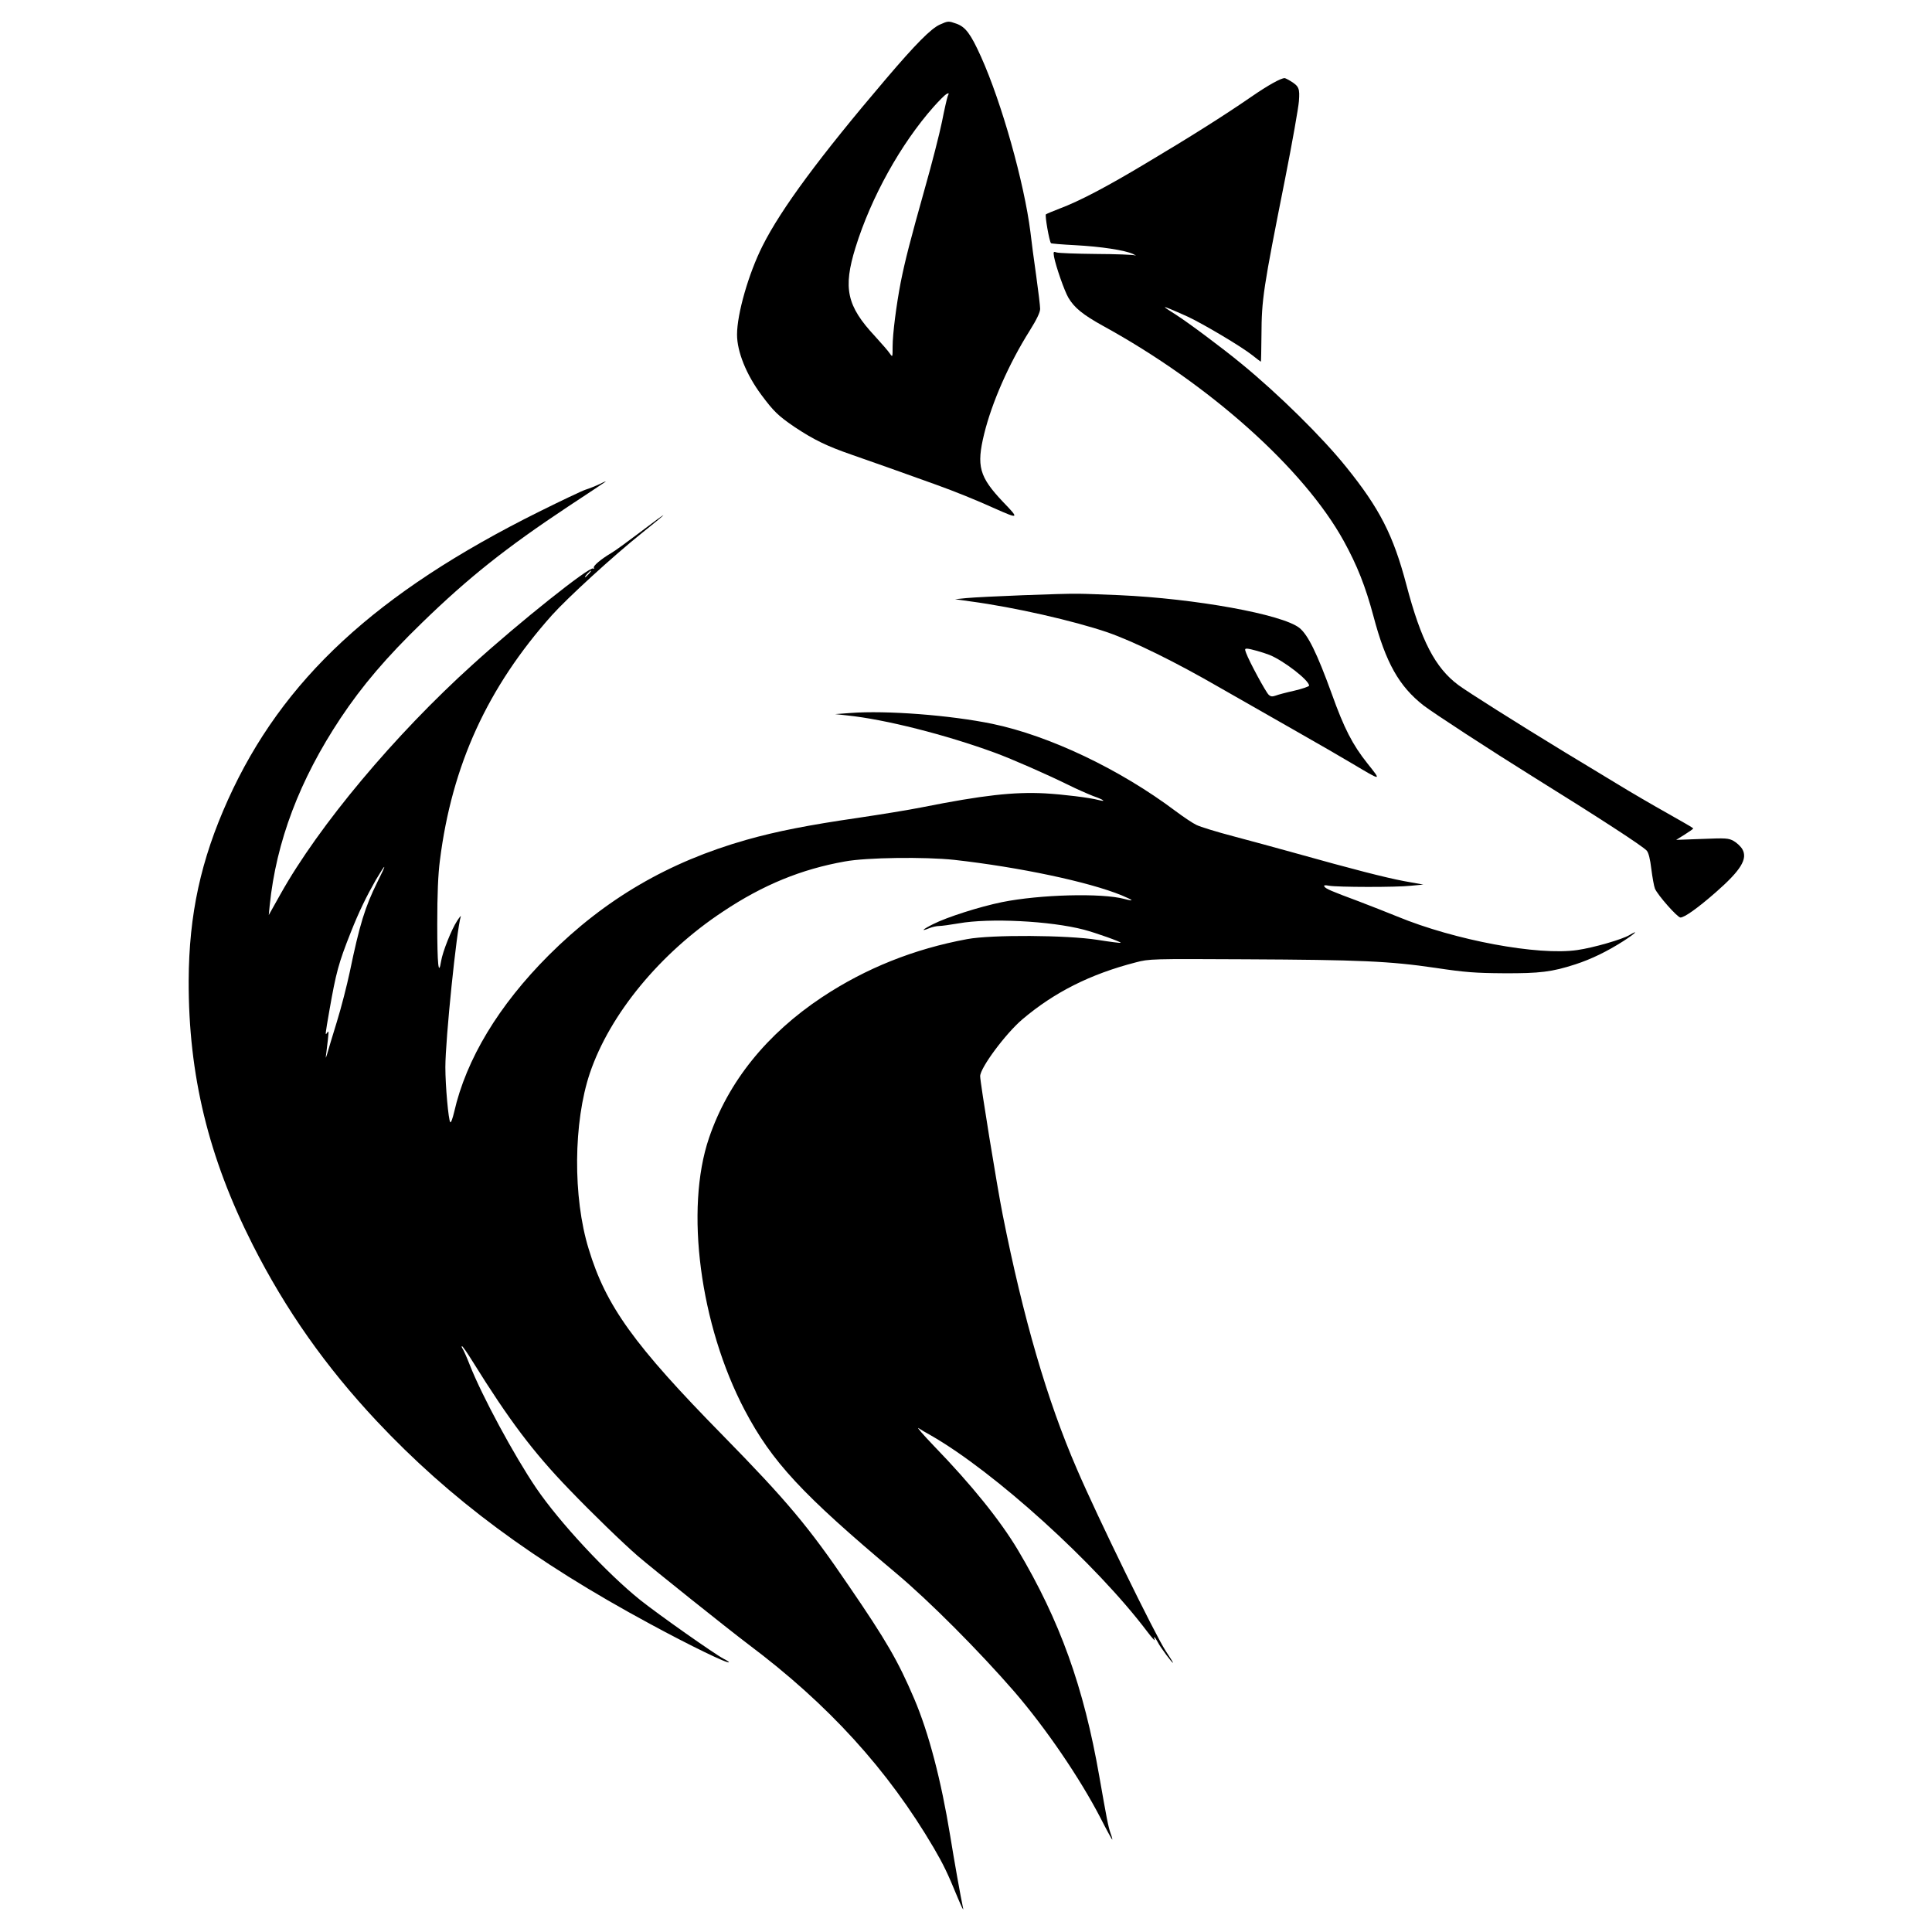 <svg version="1.2" xmlns="http://www.w3.org/2000/svg" viewBox="0 0 2048 2048" width="2048" height="2048">
	<title>foxieLogo</title>
	<style>
		.s0 { fill: #000000 } 
	</style>
	<filter id="f0">
		<feFlood flood-color="#ffffff" flood-opacity="1" />
		<feBlend mode="normal" in2="SourceGraphic"/>
		<feComposite in2="SourceAlpha" operator="in" />
	</filter>
	<g id="Layer" filter="url(#f0)">
		<path id="Layer" fill-rule="evenodd" class="s0" d="m1014.1 25.2c9.4 3.5 14.8 10.5 25.8 34.9 21.9 48.6 45.8 133.6 52.4 185.9 1 8.9 3.7 29.7 6.1 46.2 2.3 16.3 4.2 32.3 4.2 35.2 0 3.6-3.6 11.2-11 23-22.4 35.6-40.2 76.5-48.3 109.4-8.4 34.4-5.3 45.6 20.1 72.4 17.2 17.8 16.8 18.2-8.4 7-20.8-9.4-42.6-18.2-63.2-25.6-33.2-12-66.3-23.7-89-31.6-26.3-9.1-40.1-15.8-60.7-29.5-17-11.6-22-16.4-35-33.9-16-21.5-25.8-45.9-25.8-63.9 0-22 12.2-64.6 27-94 19.7-39.3 60.8-94.8 130.9-177.1 31.6-37.1 47.6-53.2 57-57.5 9-4 9.1-4 17.9-0.9zm-24.4 88c-35 39.5-66.3 96-82.8 149.1-13.4 43.3-9.3 62 20.6 94.1 7.1 7.8 14.3 16 15.8 18.4 2.9 4.1 2.9 4 2.9-7.2 0-13.8 4-44.5 8.6-68.4 4.7-23.5 10-44 25.6-99.6 7.4-26 15.5-57.7 18.1-70.4 2.5-12.8 5.3-25 6.1-27.2 1.6-3.4 1.4-3.8-1.5-2.2-1.7 1-7.7 7-13.4 13.4z"/>
		<path id="Layer" class="s0" d="m1368 85.9c9.1 5.6 9.9 7.9 8.9 21.4-0.5 6.7-7 43.7-14.6 82-23.4 117.6-24.9 127.6-25.1 166.1-0.2 15.5-0.3 28-0.7 28-0.1 0-4.4-3.1-9.2-7-11.6-9.2-52.1-33.2-68.4-40.8-16.8-7.5-24.1-10.6-24.1-9.9 0 0.3 5.2 3.9 11.4 7.7 12.5 7.9 48.8 34.9 69.7 52.1 39.2 32.1 85.7 77.9 111 109.4 35.6 44.1 50 72.3 63.9 124.9 15.6 59.2 30.4 87.9 55 106.3 9.4 7 62.2 40.4 113.3 71.5 14.6 8.7 39 23.7 54.2 32.8 15.1 9.3 39.6 23.5 54.4 31.8 15 8.4 27 15.4 27.2 15.9 0 0.6-4.2 3.5-9.1 6.6l-9 5.6 27.5-1c25.1-1 28-0.9 33.5 2.2 3.3 1.9 7.4 5.7 9.1 8.6 6 10.3-1.5 22.5-28.5 46.1-18.9 16.5-32.8 26.4-37.1 26.4-3.3-0.2-23.9-23.5-27-30.6-1-2.5-2.7-12-3.8-20.7-1.3-10.9-2.9-17.2-4.9-19.6-4.2-4.7-49-33.9-120.8-78.5-45-28-104.8-67-115.8-75.4-25.9-20.3-40-45.1-53.1-94.7-8.6-32-17.2-53.6-31.4-79.5-42.3-76.7-142.3-166.2-255.5-228.3-21.1-11.7-30.2-19.1-36.4-29.6-4.3-7.2-13.4-33.5-15.3-43.6-0.8-5.3-0.7-5.7 2.8-4.5 2.2 0.7 20.9 1.4 41.7 1.6 20.8 0.1 39.4 0.8 41.3 1.5 1.8 0.5 1 0-2.1-1.5-8.8-4-33.5-7.8-61.2-9.3-13.9-0.7-25.6-1.7-25.7-2.1-1.9-2.2-6.6-29.5-5.4-30.6 0.9-0.6 7.4-3.4 14.5-6.1 21.1-7.9 50-23.1 91.5-48 45.9-27.3 83.2-50.8 112-70.7 17.7-12.2 31.1-19.6 35.1-19.6 0.5 0 3.3 1.3 6.2 3.1z"/>
		<path id="Layer" fill-rule="evenodd" class="s0" d="m641.5 510.9c-1.7 1.2-19.4 13-39.5 26.2-65.5 43.5-105.3 75.1-154.5 122.9-37.9 36.7-63.5 66.8-86.5 101.3-43.5 65.5-68.2 130.9-75.1 198.4l-1 10.3 12.5-22.3c40.7-72.7 120.9-168.5 203.6-243.2 49.8-45.2 124-104.3 127.8-101.9 1 0.7 1.4 0.5 0.7-0.7-1.1-1.9 7.4-9.1 18.7-15.8 3.8-2.2 16.5-11.5 28.3-20.4 34-25.8 35.6-26 4-0.7-30.6 24.5-78.7 68.5-95.5 87.2-68.2 76.5-106 158.9-118.7 260-1.9 14.6-2.8 35.7-2.8 67.5 0 42.9 1.4 56.1 4.1 39.1 1.6-9.9 11-33.6 17-42.7 2.8-4.3 4.5-6.2 3.8-4.5-4.3 13.7-16.3 130.2-16.3 159.7 0 19.8 3.3 56.2 5.2 58.3 0.8 0.8 2.5-4 4.1-10.7 12.7-56 47.2-113.2 100.3-166.3 59.8-59.7 127-98.9 209.4-122.3 32.1-9.1 66.5-15.8 118.2-23.3 23.5-3.5 54.1-8.4 67.9-11.2 64.9-12.9 97.5-16.5 130.5-14.8 19.1 1.1 47.3 4.5 57 7.1 8.6 2.2 5.2-0.4-6-4.3-5.8-2.3-17.5-7.4-25.7-11.5-22.7-11.2-60.2-27.7-78.5-34.4-52.1-19.1-116.5-35.4-156.4-39.5l-12.8-1.4 16.3-1.2c37.6-2.9 105.8 2.3 150.3 11.5 60.5 12.6 135.2 48.1 194.4 92.6 8.3 6.2 18.3 12.9 22 14.6 3.8 1.9 21.5 7.4 39.5 12.1 17.9 4.8 46.6 12.5 63.6 17.3 64.3 18 96.9 26.3 116.8 30.1l20.6 3.7-12.8 1.2c-15.5 1.8-78.7 1.6-87.3 0-4.3-0.8-5.7-0.6-4.8 0.9 1.5 2.4 7.2 4.8 36.2 15.6 12.2 4.7 30.8 11.9 41.2 16.2 60.9 25.1 149.2 41.6 190.7 35.5 16.9-2.4 47.8-11.3 55.3-15.9 10.9-6.4 5.7-1.4-6.3 6.3-17.2 11-34.2 19.3-51.2 24.8-24.7 8-37.5 9.6-75.9 9.4-29.9-0.2-40.9-1-72.2-5.7-48.8-7.2-80.5-8.5-201.8-9.1-99.5-0.5-101.7-0.5-116 3.3-48.1 12.4-86.2 31.6-120.1 60.3-17.8 15.1-44.8 51.5-44.8 60.3 0 6.7 18 117.5 23.9 147 21.8 109.5 47 196.6 78.7 269.6 21.8 50.8 82.8 175.4 93.9 192.4 4.3 6.5 7.9 12.2 7.9 12.7 0 1.7-13.4-16.2-16.1-21.7-3.1-5.8-5-7.3-3.3-2.5 0.5 1.7-3.1-2.4-8.1-9-54.1-71.6-161.8-169.2-229.3-207.8-4.8-2.6-10.5-6-12.9-7.6-2.4-1.4 5 7.1 16.3 18.9 39.9 41.2 70.1 78.7 88.9 110.1 44.8 75.4 69.9 145.5 86.4 240.2 7.9 45 9.4 53.1 12 60.5 1.4 3.6 2 6.5 1.7 6.5-0.3 0-6-10.3-12.4-22.9-22.1-42.7-58.2-95.5-91.5-134.1-37-42.6-89.7-95.7-125.4-125.6-99.7-83.7-131.4-117.9-160.3-172.7-47.4-90.1-63.6-213.1-37.8-288.6 20.3-59.6 61.2-110.2 119.9-149.2 46.2-30.6 97.4-51.1 153.8-61.5 25.7-4.8 105.8-4.3 138.1 0.8 13.2 2.1 24.2 3.5 24.5 3.1 1.1-0.8-26.4-10.6-39-13.9-35.5-9.3-100.1-12.5-132.6-6.7-8.7 1.5-18.2 2.8-20.8 2.8-2.5 0-7.3 1-10.6 2.4-9.6 3.9-6.9 1.2 4.1-4.3 15-7.6 49.7-18.6 73.2-23.4 40.2-8.1 105.6-9.8 129.5-3.4 11.2 2.9 10.3 1.7-2.7-3.8-35.2-14.4-108.8-29.9-177.5-37.6-30.9-3.3-92.7-2.6-115.9 1.7-46.1 8.2-86.6 24.7-129.2 53.1-66.5 43.9-119.9 108.7-141.1 171.2-17.5 51.9-18.2 131.6-1.3 186.4 18.2 60.3 48.1 101.9 142.4 197.9 67.5 68.9 90.9 96.7 133.1 158.9 40 58.4 52.6 80.2 69.6 120.1 15.4 36.1 28.5 86.2 38.1 145 4.1 25.4 11.2 65.6 13.8 77.5 0.5 2.7-1.9-2.4-5.7-11.4-10.8-26.3-15.1-35.2-25.4-52.9-48.8-83.1-111.7-152.2-196.6-215.9-23.1-17.5-99.9-78.9-116.8-93.3-16.6-14.4-49.1-45.9-73-70.8-38.5-39.8-64.2-74.2-102.2-135.3-6-9.7-11.2-17.2-11.7-16.7-0.5 0.3 0 1.7 0.9 2.9 0.8 1.2 4.3 8.8 7.4 16.8 12.9 32.9 47.2 96.4 70.4 130.6 24.9 36.6 75.3 90.7 110.5 118.9 19.6 15.6 79 57.4 88.3 62.2 3.1 1.5 5.6 3.2 5.6 3.6 0 2.4-40.9-17.4-83.3-40.4-123.8-66.8-212.3-132.4-290-215.1-54.1-57.7-96.5-117.8-131.5-186.9-46.9-92.6-68.2-180-67.9-280 0.3-70.4 12.9-128.1 41.7-191.9 57.6-127.4 156.7-219.2 330-305.4 23.2-11.5 45.2-22 49-23.2 3.8-1.2 10.7-3.9 15.5-6.2 4.6-2.4 7.2-3.2 5.3-2zm-19.1 97.5c-1.7 1.9-2.7 3.5-2.2 3.5 0.5 0 2.2-1.6 3.9-3.5 1.8-1.9 2.8-3.4 2.3-3.4-0.5 0-2.3 1.5-4 3.4zm-224.2 324.7c-9.9 17.4-17.7 33.3-26.4 55.3-13.1 33-15.6 42.8-22.5 82-4.8 27.6-4.8 27.6-2.4 24.2 1.9-2.6 1.9-2.1-0.9 20.6-1 7.6-1 7.6 0.9 1.7 0.8-3.2 5.5-18.4 10.1-33.5 4.7-15.1 10.8-39.1 13.8-53.2 10.4-50.2 16.3-69.1 29-94.7 10.6-21.1 10-22-1.6-2.4z"/>
		<path id="Layer" fill-rule="evenodd" class="s0" d="m1186.4 630.9c80.7 3.6 172.8 20.3 191 34.7 9.1 7.3 18.7 26.8 34.4 70.1 13 36.4 22 53.8 37.6 73.4 15.3 19.2 15.8 19.2-16.2 0.2-10.4-6.2-37.1-21.7-59.2-34.2-22.2-12.6-58.6-33.4-80.8-46.1-48.1-27.8-91.2-48.9-119.2-58.7-35.9-12.2-98.2-26.5-145.3-32.8l-16.3-2.3 12-1.2c15.3-1.5 103.6-5 118.9-4.6 6.5 0 25.7 0.8 43.1 1.5zm134.5 61.2c3.4 9.3 21 41.7 23.9 44.3 2.2 2.1 3.9 2.2 7.4 1 2.5-1 11.5-3.4 20.1-5.3 8.4-2 15.4-4.4 15.4-5.3 0-5.7-27.1-26.6-42.1-32.6-7.2-2.8-20.1-6.4-23.5-6.6-2.6-0.1-2.7 0.5-1.2 4.5z"/>
	</g>
</svg>